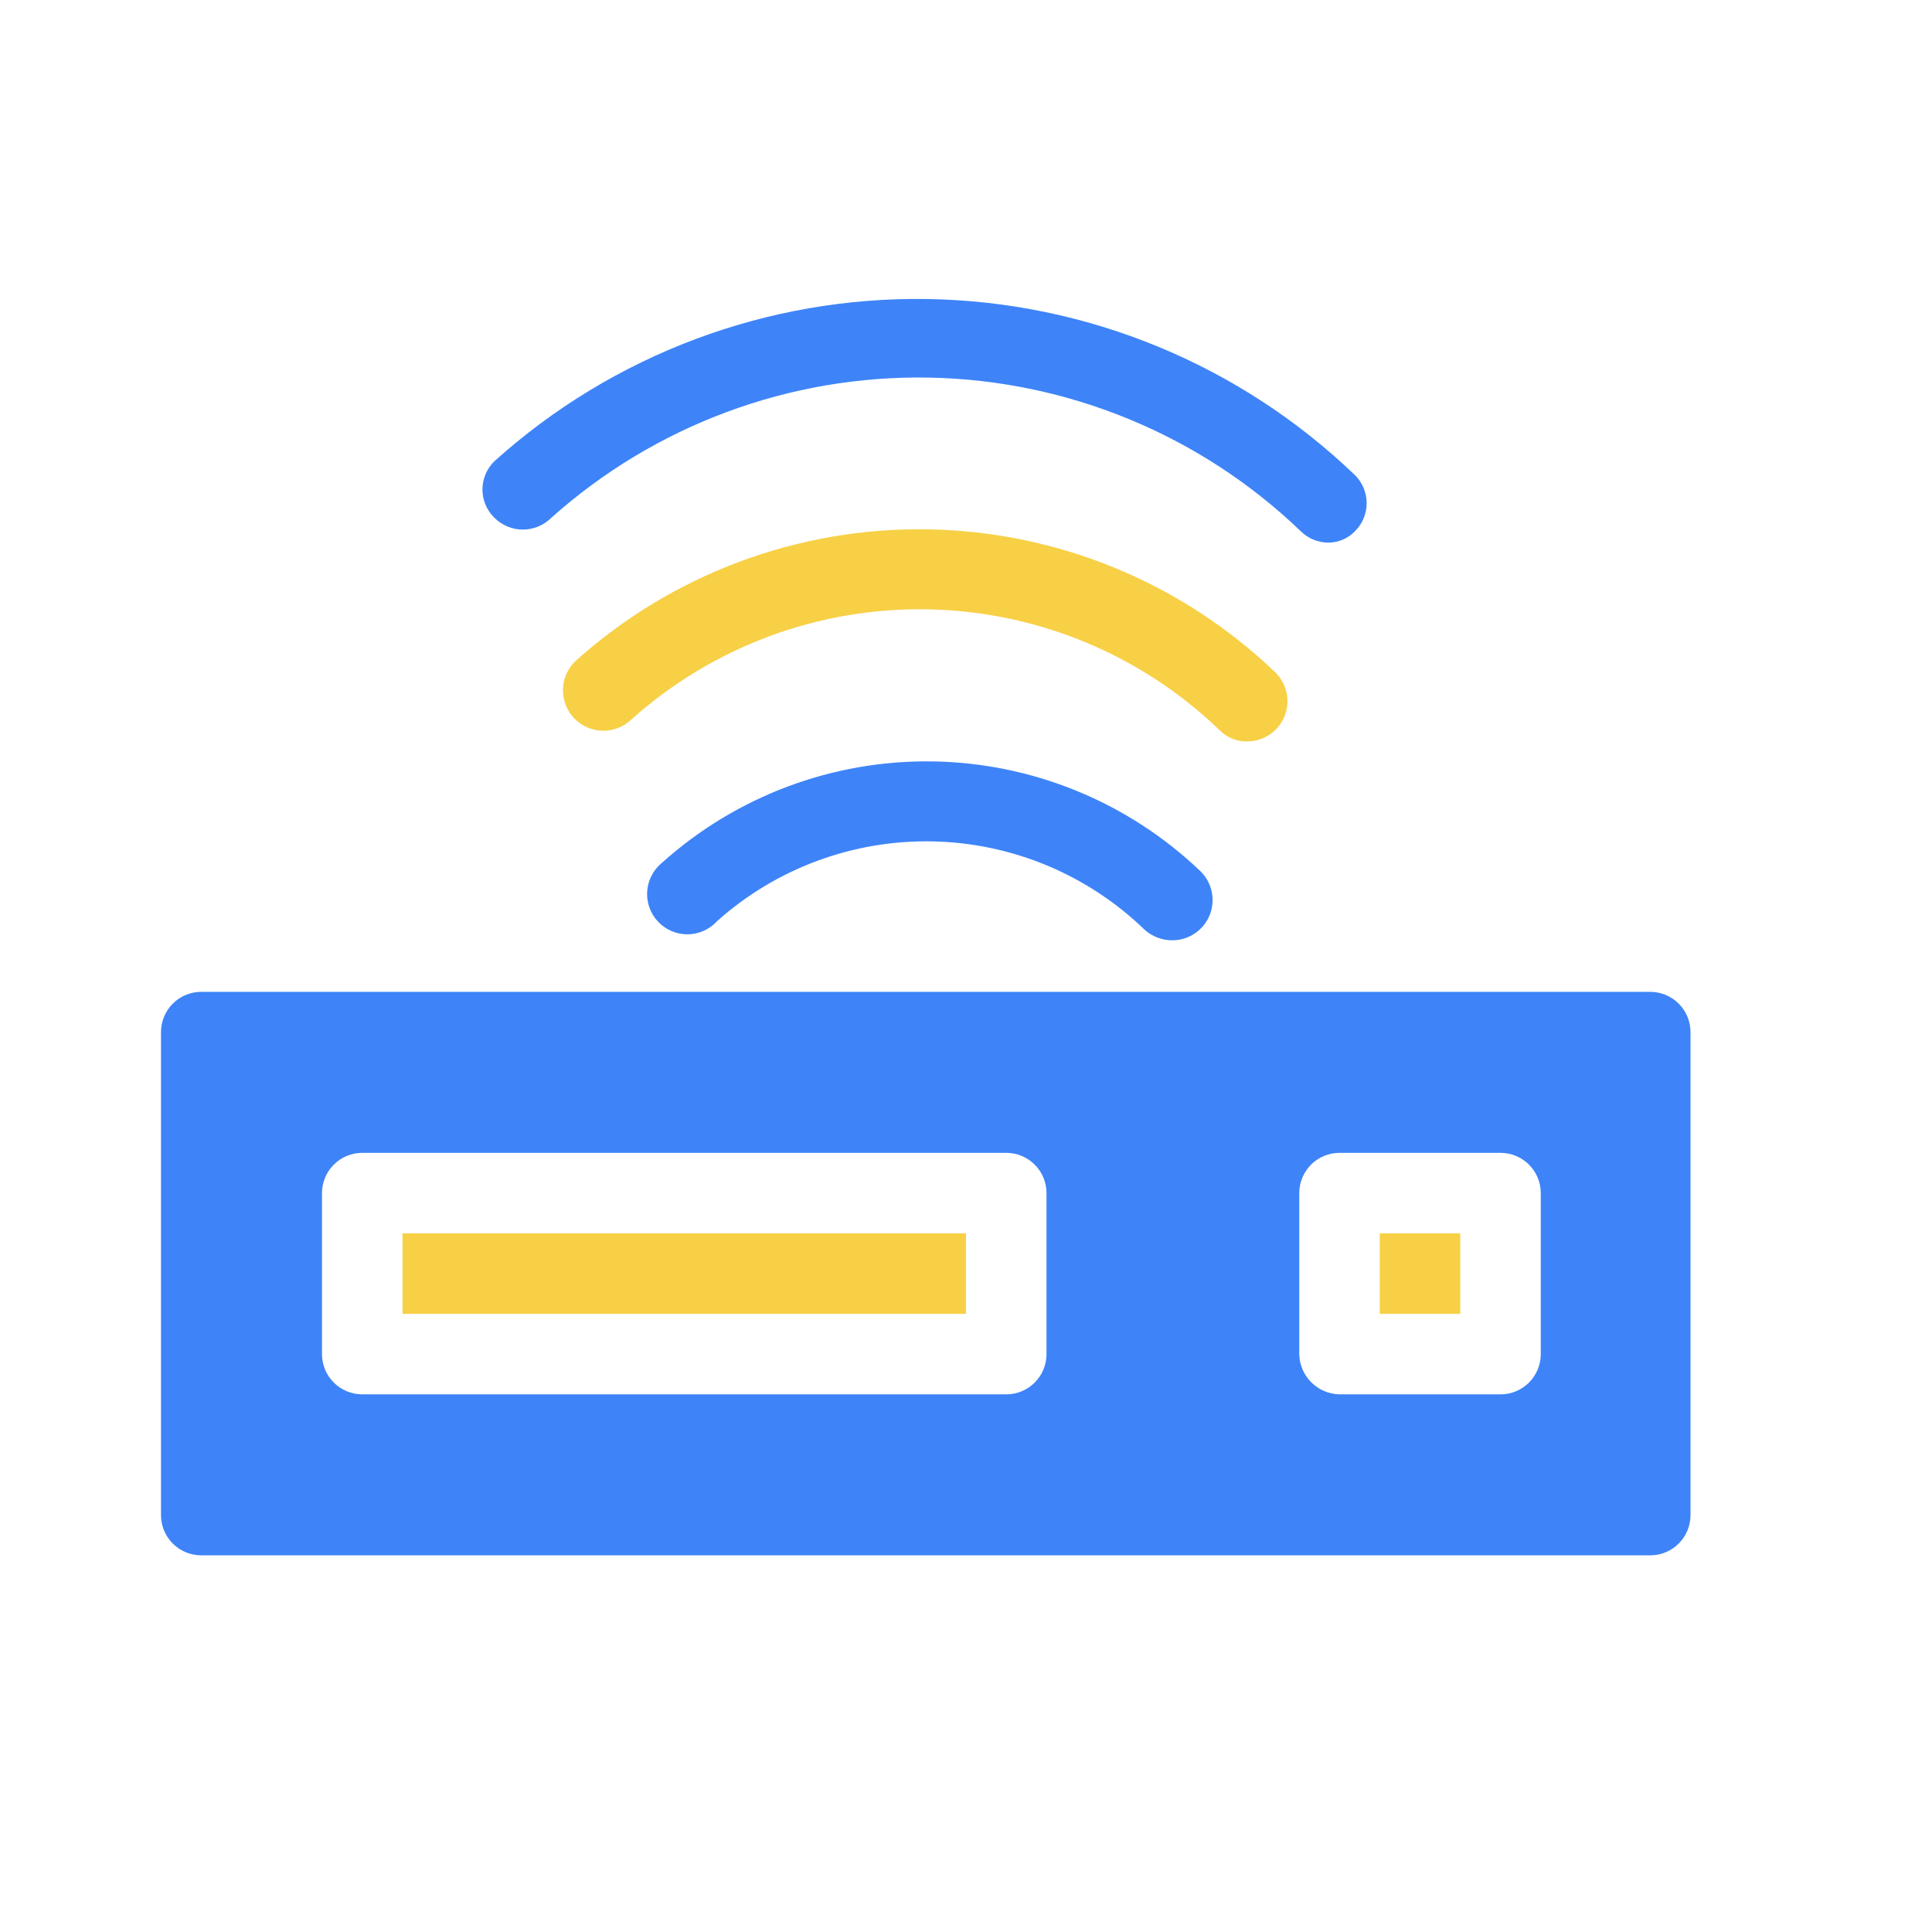 <svg width="108" height="108" viewBox="0 0 108 108" fill="none" xmlns="http://www.w3.org/2000/svg">
<path fill-rule="evenodd" clip-rule="evenodd" d="M22.5 68.945H54V73.445H22.5V68.945ZM77.13 68.945H81.63V73.445H77.13V68.945Z" fill="#F7D046"/>
<path d="M92.25 55.445H11.25C10.653 55.445 10.081 55.682 9.659 56.104C9.237 56.526 9 57.099 9 57.695V84.695C9 85.292 9.237 85.864 9.659 86.286C10.081 86.708 10.653 86.945 11.25 86.945H92.25C92.847 86.945 93.419 86.708 93.841 86.286C94.263 85.864 94.5 85.292 94.5 84.695V57.695C94.5 57.099 94.263 56.526 93.841 56.104C93.419 55.682 92.847 55.445 92.25 55.445ZM58.5 75.695C58.5 76.292 58.263 76.864 57.841 77.286C57.419 77.708 56.847 77.945 56.25 77.945H20.25C19.653 77.945 19.081 77.708 18.659 77.286C18.237 76.864 18 76.292 18 75.695V66.695C18 66.099 18.237 65.526 18.659 65.104C19.081 64.682 19.653 64.445 20.25 64.445H56.25C56.847 64.445 57.419 64.682 57.841 65.104C58.263 65.526 58.5 66.099 58.5 66.695V75.695ZM86.13 75.695C86.13 76.292 85.893 76.864 85.471 77.286C85.049 77.708 84.477 77.945 83.88 77.945H74.88C74.287 77.934 73.721 77.693 73.302 77.274C72.882 76.854 72.641 76.288 72.63 75.695V66.695C72.63 66.099 72.867 65.526 73.289 65.104C73.711 64.682 74.283 64.445 74.88 64.445H83.88C84.477 64.445 85.049 64.682 85.471 65.104C85.893 65.526 86.13 66.099 86.13 66.695V75.695Z" fill="#3E84F8"/>
<path d="M69.751 41.447C69.46 41.456 69.169 41.405 68.898 41.297C68.627 41.188 68.381 41.025 68.176 40.817C63.781 36.583 57.946 34.17 51.844 34.062C45.742 33.953 39.825 36.157 35.281 40.232C34.846 40.643 34.264 40.865 33.665 40.848C33.066 40.831 32.498 40.577 32.086 40.142C31.675 39.706 31.453 39.125 31.47 38.526C31.486 37.926 31.741 37.358 32.176 36.947C37.572 32.101 44.601 29.473 51.852 29.59C59.104 29.706 66.044 32.559 71.281 37.577C71.602 37.886 71.824 38.284 71.919 38.72C72.013 39.155 71.977 39.609 71.812 40.024C71.649 40.439 71.365 40.795 70.998 41.049C70.631 41.302 70.197 41.441 69.751 41.447Z" fill="#F7D046"/>
<path fill-rule="evenodd" clip-rule="evenodd" d="M72.721 29.703C73.129 30.104 73.678 30.33 74.251 30.333C74.528 30.333 74.802 30.277 75.057 30.169C75.312 30.061 75.543 29.902 75.736 29.703C75.945 29.498 76.112 29.253 76.225 28.982C76.339 28.712 76.397 28.421 76.397 28.128C76.397 27.835 76.339 27.544 76.225 27.274C76.112 27.003 75.945 26.758 75.736 26.553C69.297 20.372 60.758 16.857 51.833 16.715C42.909 16.573 34.262 19.815 27.631 25.788C27.421 25.993 27.255 26.238 27.141 26.509C27.027 26.779 26.969 27.07 26.969 27.363C26.969 27.656 27.027 27.947 27.141 28.217C27.255 28.488 27.421 28.733 27.631 28.938C27.84 29.149 28.089 29.316 28.363 29.431C28.637 29.545 28.931 29.604 29.228 29.604C29.525 29.604 29.819 29.545 30.093 29.431C30.368 29.316 30.616 29.149 30.826 28.938C36.62 23.762 44.155 20.966 51.923 21.108C59.691 21.249 67.119 24.319 72.721 29.703ZM63.99 51.978C64.423 52.365 64.985 52.574 65.566 52.563C66.011 52.557 66.445 52.418 66.812 52.165C67.179 51.912 67.463 51.555 67.627 51.141C67.791 50.726 67.828 50.272 67.733 49.836C67.638 49.4 67.417 49.002 67.096 48.693C63.059 44.836 57.714 42.647 52.131 42.563C46.549 42.48 41.141 44.508 36.99 48.243C36.752 48.44 36.556 48.684 36.416 48.96C36.276 49.236 36.194 49.538 36.176 49.847C36.158 50.156 36.204 50.466 36.311 50.756C36.418 51.047 36.584 51.312 36.798 51.535C37.012 51.759 37.27 51.936 37.556 52.055C37.842 52.174 38.149 52.233 38.458 52.228C38.768 52.223 39.073 52.155 39.355 52.026C39.636 51.898 39.889 51.713 40.096 51.483C43.404 48.532 47.708 46.943 52.14 47.035C56.573 47.126 60.807 48.892 63.99 51.978Z" fill="#3E84F8"/>
</svg>
